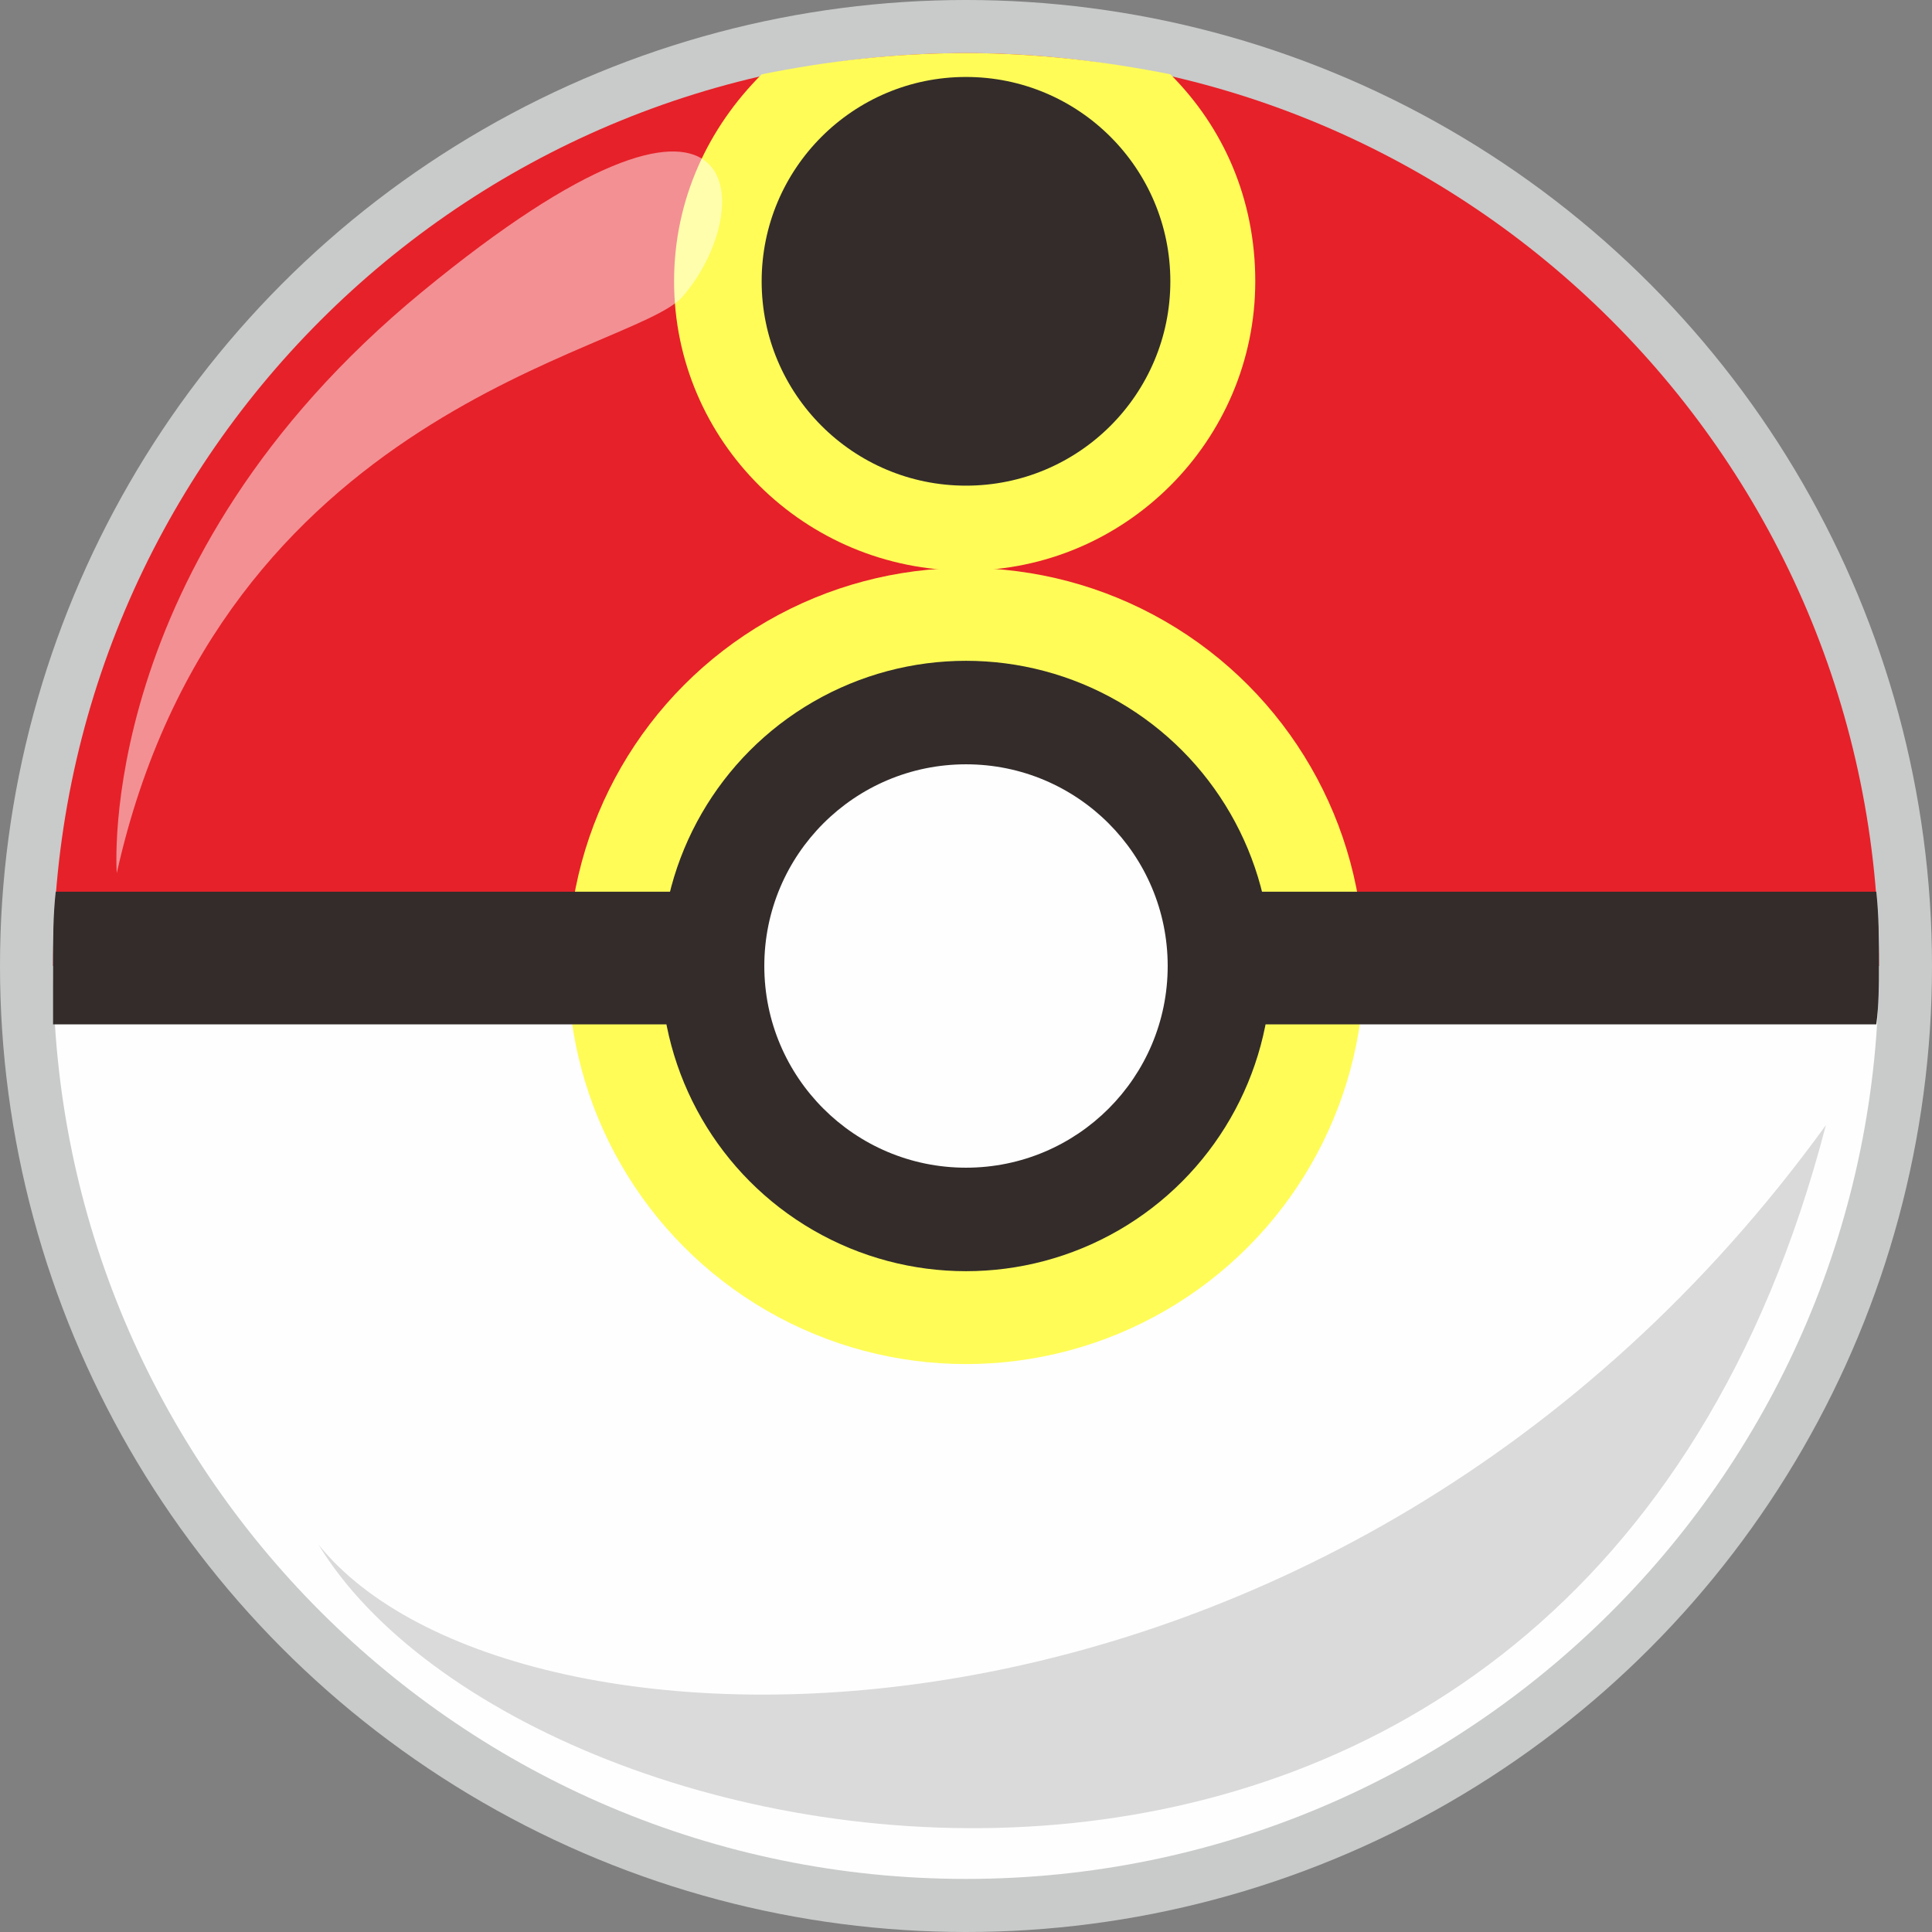 <?xml version="1.0" ?><!DOCTYPE svg  PUBLIC '-//W3C//DTD SVG 1.1//EN'  'http://www.w3.org/Graphics/SVG/1.1/DTD/svg11.dtd'><svg height="1.67in" style="shape-rendering:geometricPrecision; text-rendering:geometricPrecision; image-rendering:optimizeQuality; fill-rule:evenodd; clip-rule:evenodd" version="1.1" viewBox="0 0 728 728" width="1.67in" xml:space="preserve" xmlns="http://www.w3.org/2000/svg" xmlns:xlink="http://www.w3.org/1999/xlink"><rect x="0" y="0" width="728" height="728" fill="#808080" stroke="none"/><defs><style type="text/css">
   <![CDATA[
    .fil1 {fill:#FEFEFE}
    .fil0 {fill:#C9CACA}
    .fil4 {fill:#332C2B}
    .fil2 {fill:#E62129}
    .fil3 {fill:#FFFC58}
    .fil6 {fill:#FEFEFE;fill-opacity:0.502}
    .fil5 {fill:#B6B6B7;fill-opacity:0.502}
   ]]>
  </style></defs><g id="Layer_x0020_1"><g id="_1853992370960"><circle class="fil0" cx="364" cy="364" r="364"/><path class="fil1" d="M708 364c0,190 -154,344 -344,344 -190,0 -344,-154 -344,-344l688 0z"/><path class="fil2" d="M364 20c190,0 344,154 344,344l-688 0c0,-190 154,-344 344,-344z"/><path class="fil3" d="M364 20c26,0 52,3 77,8 20,20 32,47 32,78 0,60 -49,109 -109,109 -61,0 -110,-49 -110,-109 0,-31 13,-58 33,-78 25,-5 50,-8 77,-8z"/><circle class="fil3" cx="364" cy="364" r="150"/><path class="fil4" d="M707 336c1,9 1,18 1,28 0,7 0,15 -1,22l-687 0c0,-7 0,-15 0,-22 0,-10 0,-19 1,-28l686 0z"/><circle class="fil4" cx="364" cy="364" r="115"/><circle class="fil1" cx="364" cy="364" r="76"/><path class="fil5" d="M120 582c72,90 384,96 568,-158 -94,362 -489,288 -568,158z"/><circle class="fil4" cx="364" cy="106" r="77"/><path class="fil6" d="M44 329c0,0 -9,-117 115,-219 124,-102 127,-31 98,2 -19,21 -174,42 -213,217z"/></g></g></svg>